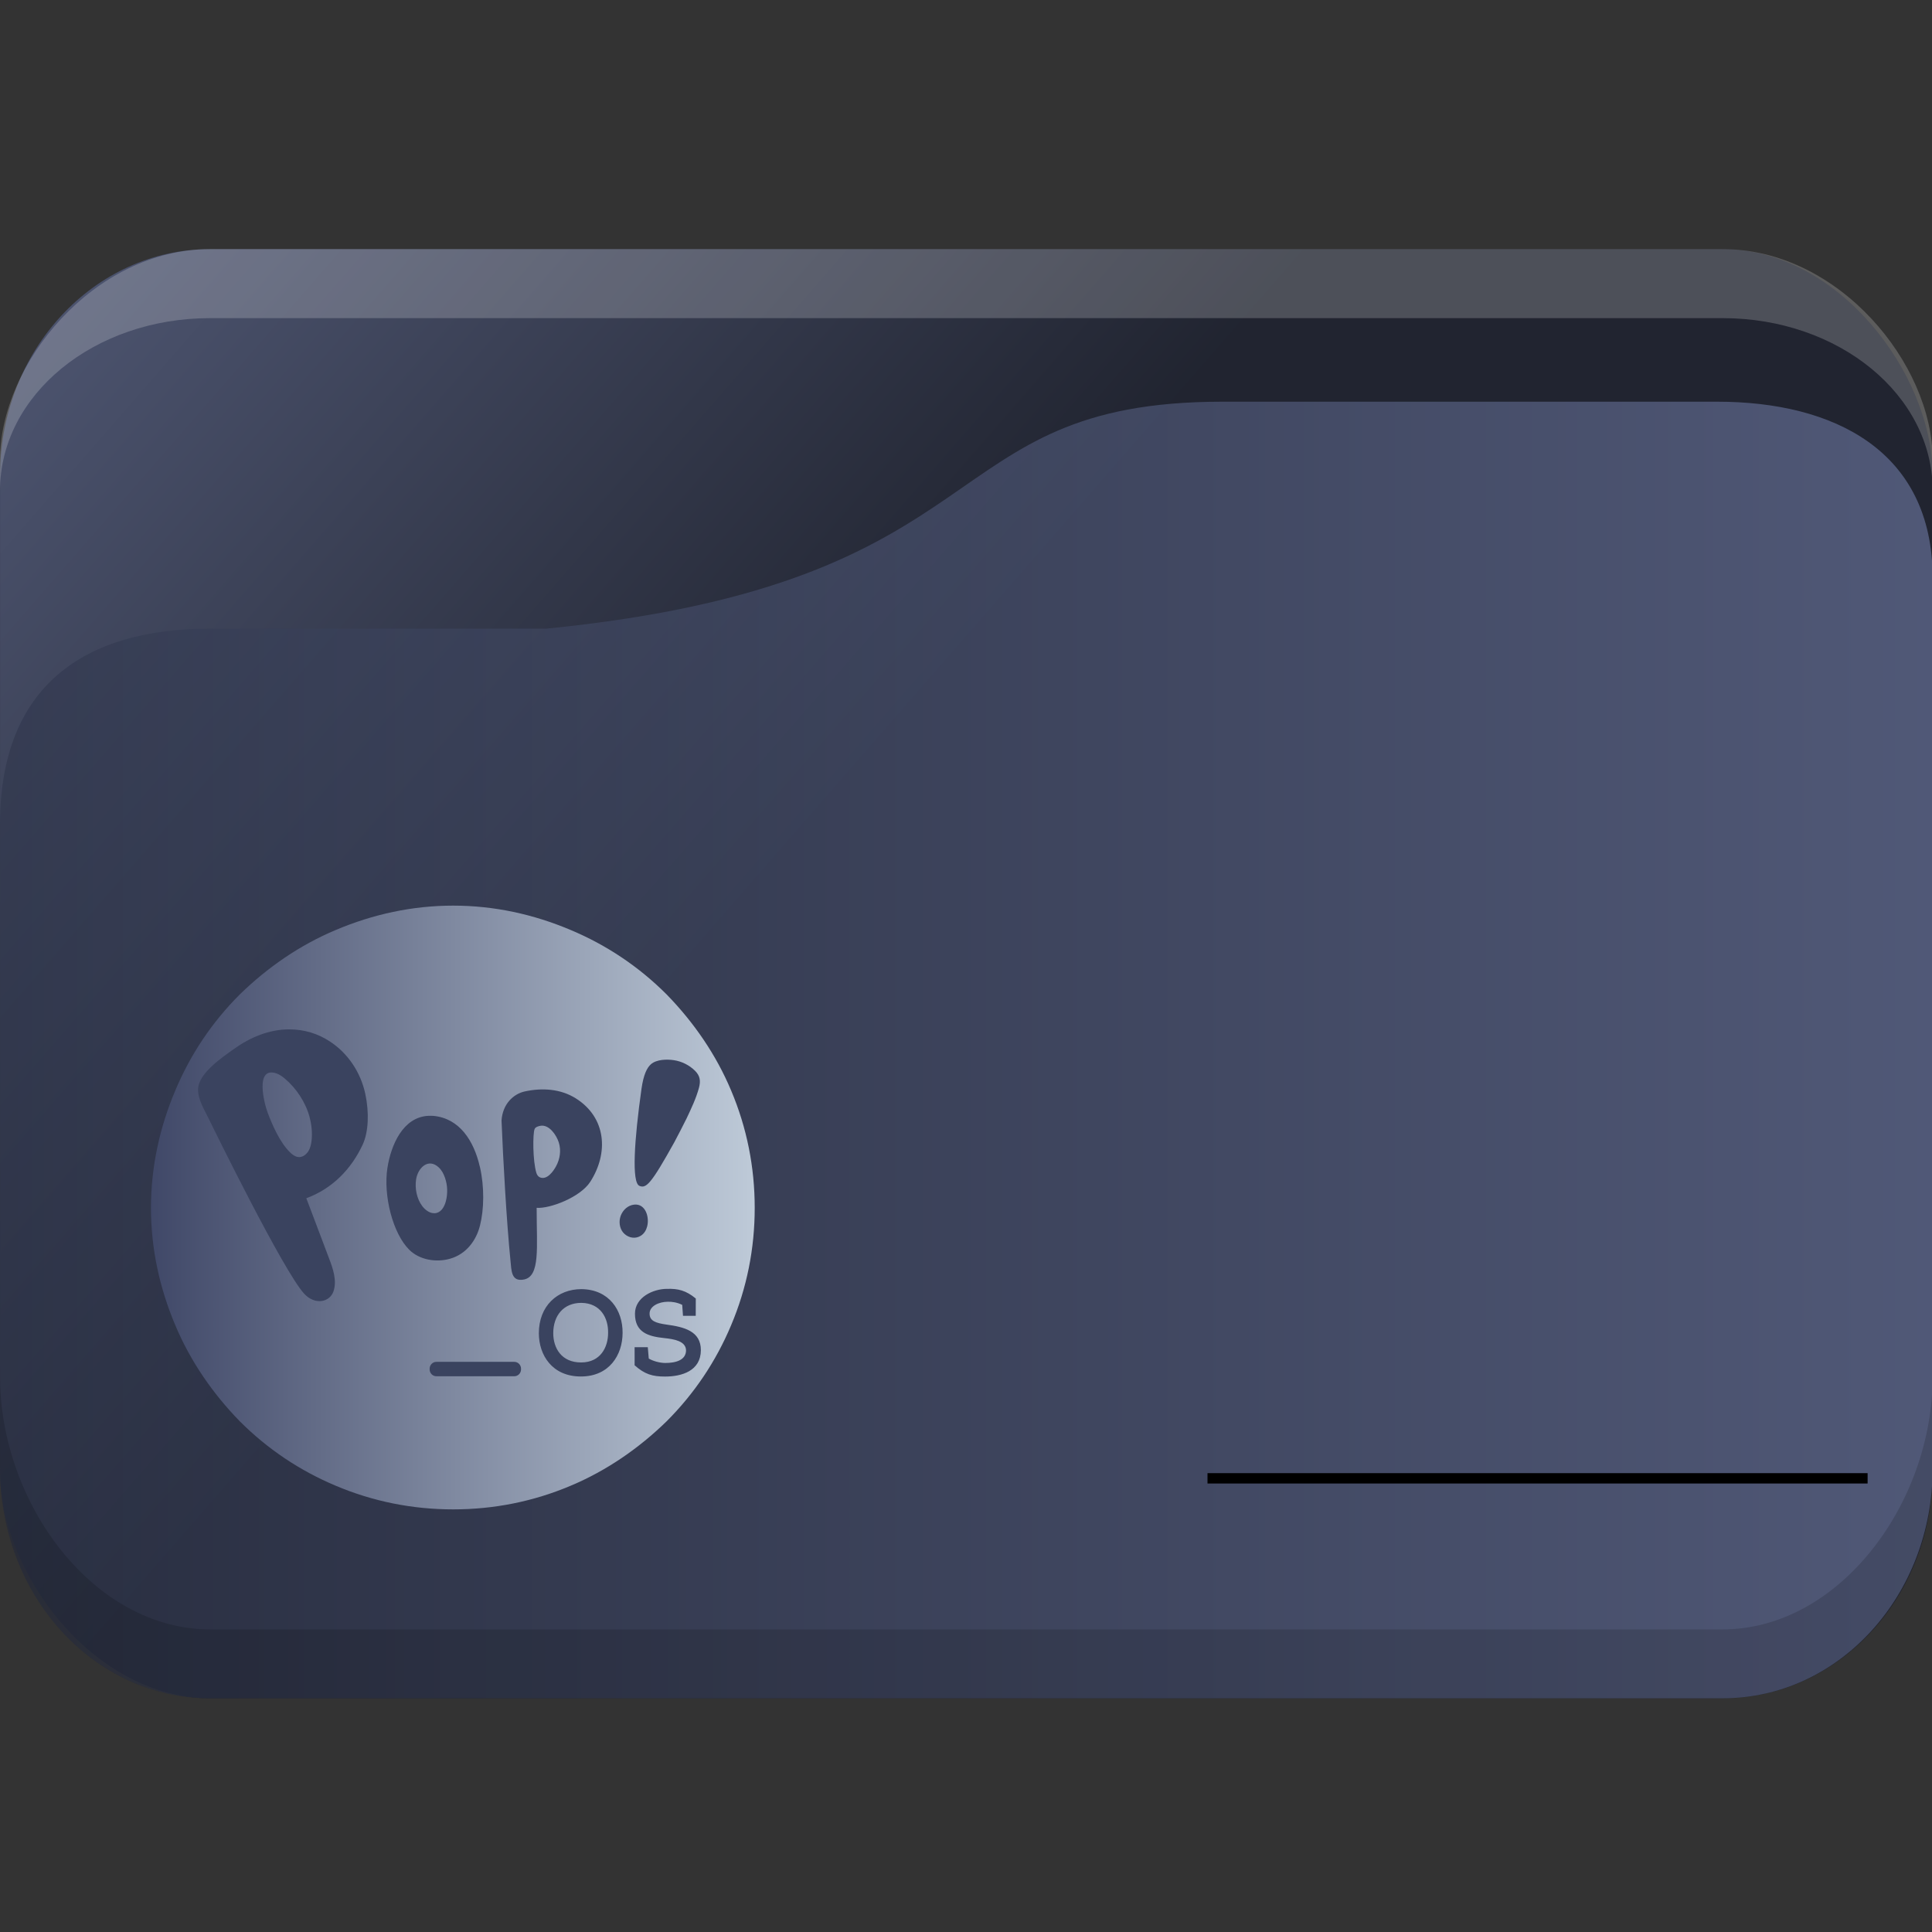 <?xml version="1.0" encoding="UTF-8" standalone="no"?>
<svg
   width="64"
   version="1.1"
   height="64"
   id="svg15"
   sodipodi:docname="folder-Pop_OS.svg"
   inkscape:version="1.1.2 (0a00cf5339, 2022-02-04)"
   xmlns:inkscape="http://www.inkscape.org/namespaces/inkscape"
   xmlns:sodipodi="http://sodipodi.sourceforge.net/DTD/sodipodi-0.dtd"
   xmlns:xlink="http://www.w3.org/1999/xlink"
   xmlns="http://www.w3.org/2000/svg"
   xmlns:svg="http://www.w3.org/2000/svg"
   xmlns:rdf="http://www.w3.org/1999/02/22-rdf-syntax-ns#"
   xmlns:cc="http://creativecommons.org/ns#"
   xmlns:dc="http://purl.org/dc/elements/1.1/">
  <rect width="100%" height="100%" fill="#333333" stroke="none"/>
  <sodipodi:namedview
     pagecolor="#ffffff"
     bordercolor="#666666"
     borderopacity="1"
     objecttolerance="10"
     gridtolerance="10"
     guidetolerance="10"
     inkscape:pageopacity="0"
     inkscape:pageshadow="2"
     inkscape:window-width="1920"
     inkscape:window-height="1015"
     id="namedview17"
     showgrid="true"
     inkscape:zoom="9.8125"
     inkscape:cx="50.038217"
     inkscape:cy="31.949045"
     inkscape:window-x="0"
     inkscape:window-y="0"
     inkscape:window-maximized="1"
     inkscape:current-layer="layer1"
     inkscape:document-rotation="0"
     inkscape:pagecheckerboard="0">
    <inkscape:grid
       type="xygrid"
       id="grid850" />
  </sodipodi:namedview>
  <defs
     id="defs5455">
    <linearGradient
       inkscape:collect="always"
       xlink:href="#linearGradient1295"
       id="linearGradient1493"
       gradientUnits="userSpaceOnUse"
       x1="20.75"
       y1="1025.987"
       x2="-12.063"
       y2="995.359" />
    <linearGradient
       inkscape:collect="always"
       id="linearGradient1295">
      <stop
         style="stop-color:#1d212f;stop-opacity:1;"
         offset="0"
         id="stop1291" />
      <stop
         style="stop-color:#717da8;stop-opacity:1"
         offset="1"
         id="stop1293" />
    </linearGradient>
    <linearGradient
       inkscape:collect="always"
       xlink:href="#linearGradient952"
       id="linearGradient1297"
       x1="2"
       y1="1025.987"
       x2="62.939"
       y2="1025.987"
       gradientUnits="userSpaceOnUse" />
    <linearGradient
       inkscape:collect="always"
       id="linearGradient952">
      <stop
         style="stop-color:#2e354b;stop-opacity:1"
         offset="0"
         id="stop948" />
      <stop
         style="stop-color:#717da8;stop-opacity:1"
         offset="1"
         id="stop950" />
    </linearGradient>
    <linearGradient
       inkscape:collect="always"
       xlink:href="#linearGradient876"
       id="linearGradient878"
       x1="5"
       y1="40"
       x2="25"
       y2="40"
       gradientUnits="userSpaceOnUse"
       gradientTransform="translate(384.571,483.798)" />
    <linearGradient
       inkscape:collect="always"
       id="linearGradient876">
      <stop
         style="stop-color:#404868;stop-opacity:1"
         offset="0"
         id="stop872" />
      <stop
         style="stop-color:#becad8;stop-opacity:1"
         offset="1"
         id="stop874" />
    </linearGradient>
  </defs>
  <g
     inkscape:label="Capa 1"
     inkscape:groupmode="layer"
     id="layer1"
     transform="translate(-384.571,-483.798)">
    <g
       transform="matrix(1.067,0,0,1.143,382.438,-653.647)"
       id="g19">
      <rect
         width="60"
         height="42"
         x="2"
         y="1002.36"
         rx="6.522"
         ry="6.562"
         style="opacity:0.85;fill:url(#linearGradient1493);fill-opacity:1;stroke:none"
         id="rect11" />
      <path
         d="m 8.522,1002.36 c -3.613,0 -6.522,3.33 -6.522,6.1 v 0.9 c 0,-2.77 2.909,-5 6.522,-5 h 46.957 c 3.613,0 6.522,2.23 6.522,5 v -0.9 c 0,-2.77 -2.909,-6.1 -6.522,-6.1 z"
         style="opacity:0.2;fill:#ffffff;fill-opacity:1;stroke:none"
         id="path13"
         sodipodi:nodetypes="sscsscsss" />
      <path
         d="m 8.522,1013.36 h 10.435 c 14.348,-1.333 11.861,-6.578 20.992,-6.578 h 15.362 c 3.613,0 6.689,1.414 6.689,5.108 v 25.803 c 0,3.693 -2.908,6.667 -6.521,6.667 H 8.522 c -3.613,0 -6.522,-2.973 -6.522,-6.667 v -18.667 c 0,-4 2.609,-5.667 6.522,-5.667 z"
         style="opacity:0.6;fill:url(#linearGradient1297);fill-opacity:1;stroke:none"
         id="path15"
         sodipodi:nodetypes="scsssssssss" />
      <path
         d="m 2,1035.03 v 2.667 c 0,3.693 2.909,6.667 6.522,6.667 h 46.957 c 3.613,0 6.522,-2.973 6.522,-6.667 v -2.667 c 0,3.693 -2.909,7.333 -6.522,7.333 H 8.522 c -3.613,0 -6.522,-3.64 -6.522,-7.333 z"
         style="opacity:0.15;fill:#000000;fill-opacity:1;stroke:none"
         id="path17" />
    </g>
    <rect
       y="532.598"
       x="424.571"
       height="0.343"
       width="21.867"
       id="rect4209"
       style="fill:#000000;fill-opacity:1;fill-rule:nonzero;stroke:none;stroke-width:0.422;stroke-linecap:round;stroke-linejoin:round;stroke-miterlimit:4;stroke-dasharray:none;stroke-dashoffset:0;stroke-opacity:1" />
    <path
       d="m 408.789,519.919 c -0.498,-1.186 -1.234,-2.254 -2.135,-3.179 -0.925,-0.925 -1.993,-1.637 -3.179,-2.135 -1.234,-0.522 -2.539,-0.807 -3.891,-0.807 -1.352,0 -2.657,0.285 -3.891,0.807 -1.186,0.498 -2.254,1.234 -3.179,2.135 -0.925,0.925 -1.637,1.993 -2.135,3.179 -0.522,1.234 -0.807,2.539 -0.807,3.891 0,1.352 0.285,2.657 0.807,3.891 0.498,1.186 1.234,2.254 2.135,3.179 0.925,0.925 1.993,1.637 3.179,2.135 1.234,0.522 2.539,0.783 3.891,0.783 1.352,0 2.657,-0.261 3.891,-0.783 1.186,-0.498 2.254,-1.234 3.179,-2.135 0.925,-0.925 1.637,-1.993 2.135,-3.179 0.522,-1.234 0.783,-2.539 0.783,-3.891 3.4e-4,-1.352 -0.261,-2.657 -0.783,-3.891 z"
       id="path67"
       style="fill:url(#linearGradient878);fill-opacity:1;stroke-width:0.042" />
    <path
       style="fill:#3a435f;fill-opacity:1;stroke-width:0.016"
       id="path2-3-3-4"
       d="m 406.012,524.414 c -0.032,0.13 -0.097,0.244 -0.209,0.317 -0.177,0.113 -0.392,0.08 -0.545,-0.058 -0.143,-0.128 -0.191,-0.344 -0.146,-0.532 0.046,-0.195 0.194,-0.368 0.384,-0.422 0.422,-0.12 0.598,0.35 0.516,0.694 z m -0.259,-1.333 c -0.262,-0.107 -0.172,-1.51 0.068,-3.213 0.068,-0.476 0.183,-0.701 0.313,-0.816 0.186,-0.162 0.525,-0.169 0.755,-0.135 0.263,0.038 0.516,0.164 0.707,0.353 0.169,0.168 0.188,0.338 0.13,0.56 -0.095,0.353 -0.257,0.691 -0.413,1.021 -0.036,0.08 -0.36,0.706 -0.403,0.783 -0.779,1.402 -0.935,1.538 -1.157,1.448 z" />
    <path
       style="fill:#3a435f;fill-opacity:1;stroke-width:0.016"
       id="path4-8"
       d="m 400.468,522.449 c 0.154,0.673 0.138,1.412 0.004,1.943 -0.124,0.502 -0.459,0.952 -0.993,1.103 -0.468,0.133 -1.012,0.036 -1.346,-0.292 -0.549,-0.538 -0.871,-1.802 -0.728,-2.72 0.116,-0.737 0.504,-1.681 1.358,-1.722 0.056,-0.002 0.109,-9.5e-4 0.164,0.002 0.869,0.08 1.343,0.829 1.539,1.684 z m -1.571,1.531 c 0.048,0.01 0.097,0.01 0.145,-0.004 0.162,-0.047 0.255,-0.22 0.299,-0.387 0.066,-0.254 0.057,-0.529 -0.03,-0.778 -0.044,-0.126 -0.107,-0.249 -0.206,-0.341 -0.345,-0.323 -0.691,0.013 -0.75,0.396 -0.046,0.299 0.022,0.645 0.204,0.886 0.085,0.112 0.207,0.208 0.338,0.231 z" />
    <path
       style="fill:#3a435f;fill-opacity:1;stroke-width:0.016"
       id="path6-7"
       d="m 402.349,523.876 c -9.6e-4,1.242 0.12,2.193 -0.415,2.306 -0.434,0.09 -0.419,-0.299 -0.453,-0.625 -0.128,-1.265 -0.246,-3.368 -0.296,-4.64 0.035,-0.547 0.394,-0.881 0.766,-0.963 0.575,-0.126 1.189,-0.09 1.698,0.231 1.007,0.637 1.088,1.805 0.477,2.759 -0.334,0.52 -1.345,0.898 -1.778,0.865 z m 0.128,-2.785 c -0.062,0.01 -0.165,0.038 -0.194,0.102 -0.069,0.146 -0.065,1.074 0.057,1.462 0.02,0.065 0.062,0.125 0.125,0.148 0.228,0.086 0.434,-0.2 0.527,-0.373 0.13,-0.24 0.172,-0.522 0.09,-0.785 -0.077,-0.244 -0.316,-0.599 -0.604,-0.555 z" />
    <path
       style="fill:#3a435f;fill-opacity:1;stroke-width:0.016"
       id="path8-1"
       d="m 396.589,521.707 c -0.378,0.816 -1.004,1.464 -1.871,1.784 0.249,0.665 0.503,1.321 0.75,1.984 0.138,0.358 0.27,0.75 0.149,1.103 -0.125,0.361 -0.613,0.461 -0.969,0.077 -0.683,-0.742 -2.991,-5.442 -3.161,-5.795 -0.145,-0.304 -0.361,-0.629 -0.355,-0.98 0.011,-0.529 0.811,-1.064 1.195,-1.338 0.537,-0.383 1.157,-0.644 1.82,-0.645 0.517,0 0.959,0.145 1.351,0.4 0.601,0.394 1.019,1.022 1.173,1.733 0.135,0.625 0.106,1.266 -0.082,1.676 m -1.759,-0.893 c -0.135,-0.5 -0.44,-0.962 -0.824,-1.285 -0.083,-0.071 -0.174,-0.136 -0.278,-0.172 -0.72,-0.241 -0.408,0.988 -0.291,1.298 0.162,0.435 0.408,0.985 0.737,1.313 0.072,0.072 0.157,0.136 0.255,0.156 0.149,0.032 0.288,-0.076 0.363,-0.2 0.062,-0.103 0.086,-0.227 0.101,-0.346 0.026,-0.254 0.002,-0.514 -0.065,-0.763 z" />
    <path
       style="fill:#3a435f;fill-opacity:1;stroke-width:0.016"
       id="path10-7"
       d="m 405.195,527.955 c -0.002,0.721 -0.434,1.441 -1.383,1.441 -0.949,0 -1.391,-0.709 -1.391,-1.433 0,-0.903 0.615,-1.461 1.41,-1.461 0.922,0.01 1.372,0.707 1.364,1.453 z m -1.364,-0.998 c -0.596,0 -0.93,0.423 -0.933,1.001 0,0.502 0.275,0.973 0.922,0.973 0.647,0 0.895,-0.51 0.895,-0.978 0.01,-0.486 -0.244,-0.985 -0.883,-0.996 z m 1.762,2.07 c 0,0.107 0.002,-0.507 0,-0.601 h 0.437 l 0.032,0.376 c 0.143,0.084 0.365,0.146 0.546,0.146 0.337,0 0.689,-0.087 0.689,-0.423 -0.011,-0.305 -0.403,-0.368 -0.72,-0.401 -0.538,-0.056 -0.972,-0.19 -0.972,-0.807 0,-0.55 0.609,-0.824 1.062,-0.824 0.365,-0.01 0.623,0.049 0.953,0.32 0,0.222 -0.002,0.353 -0.002,0.574 h -0.422 l -0.026,-0.364 c -0.17,-0.084 -0.345,-0.107 -0.48,-0.103 -0.291,0.002 -0.601,0.143 -0.601,0.392 0,0.244 0.201,0.312 0.557,0.364 0.582,0.079 1.142,0.213 1.142,0.847 -0.002,0.693 -0.639,0.875 -1.186,0.875 -0.416,9.5e-4 -0.676,-0.077 -1.006,-0.371 z"
       inkscape:connector-curvature="0" />
    <path
       style="fill:#3a435f;fill-opacity:1;stroke-width:0.016"
       id="path12-2"
       d="m 401.831,529.16 c 0,0.126 -0.1,0.228 -0.223,0.228 h -2.582 c -0.124,0 -0.223,-0.102 -0.223,-0.228 v -0.021 c 0,-0.126 0.1,-0.228 0.223,-0.228 h 2.582 c 0.124,0 0.223,0.102 0.223,0.228 z"
       inkscape:connector-curvature="0" />
  </g>
</svg>
